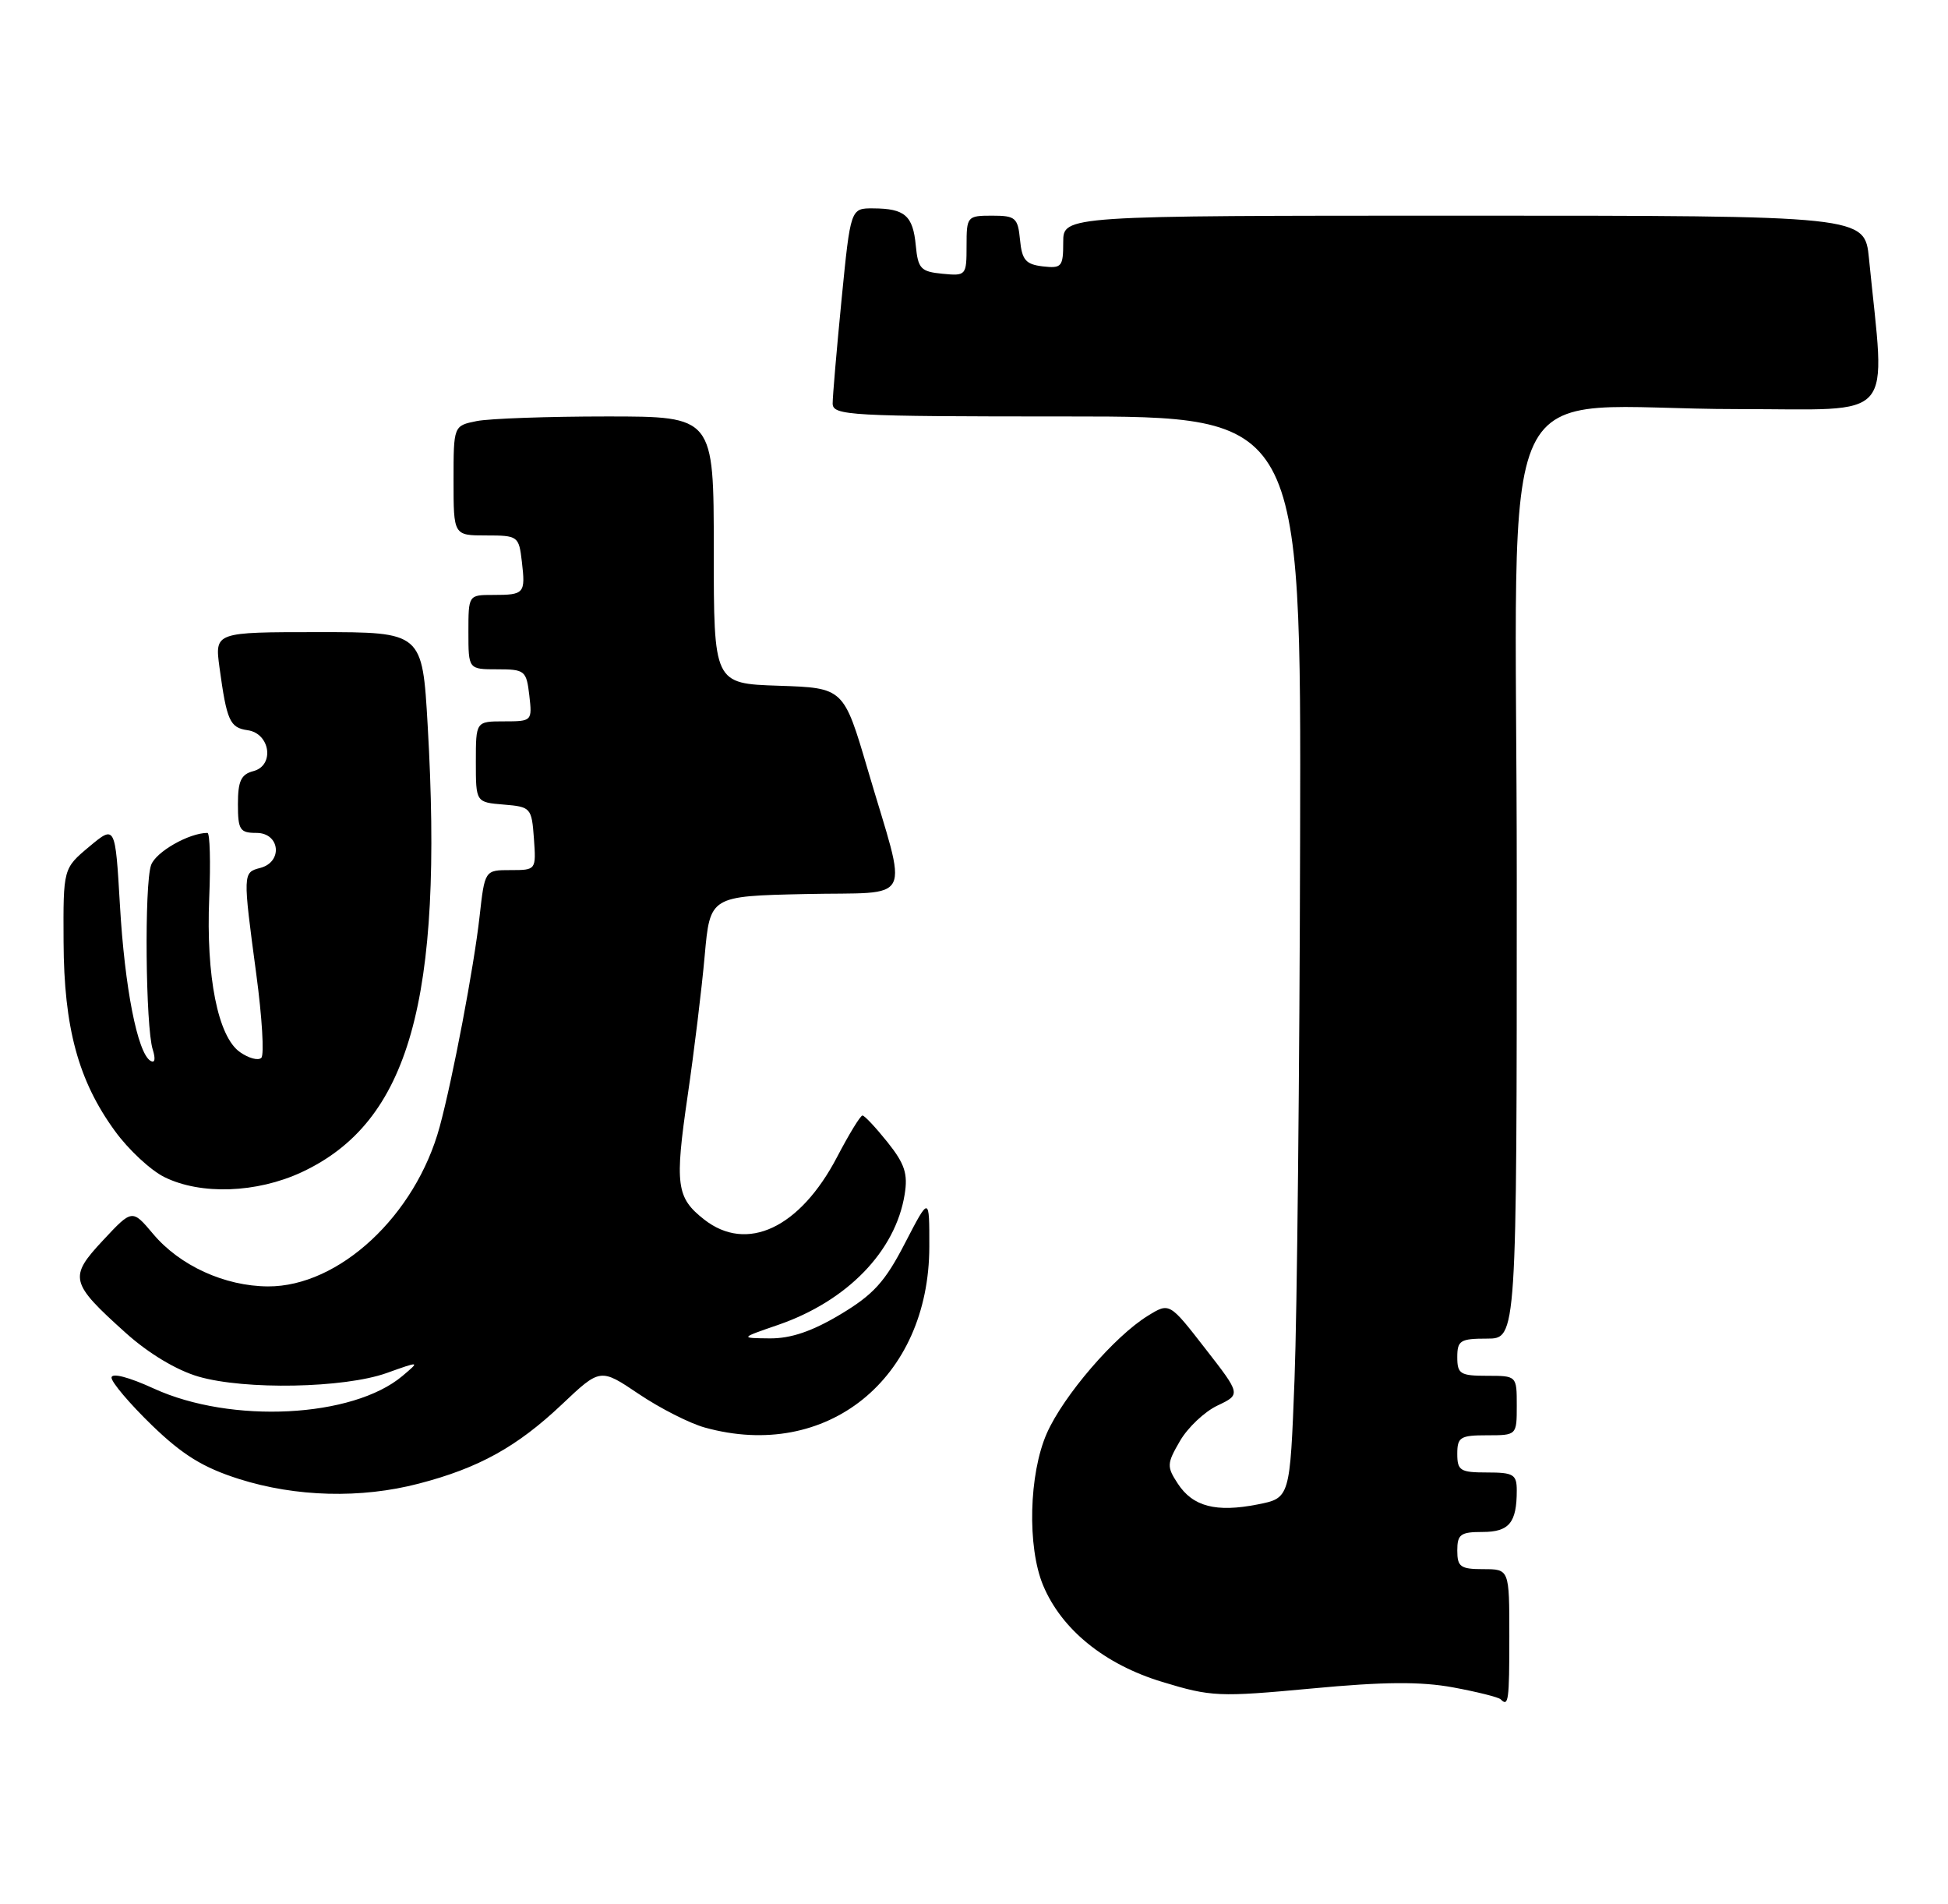 <?xml version="1.0" encoding="UTF-8" standalone="no"?>
<!DOCTYPE svg PUBLIC "-//W3C//DTD SVG 1.1//EN" "http://www.w3.org/Graphics/SVG/1.1/DTD/svg11.dtd" >
<svg xmlns="http://www.w3.org/2000/svg" xmlns:xlink="http://www.w3.org/1999/xlink" version="1.1" viewBox="0 0 262 256">
 <g >
 <path fill="currentColor"
d=" M 203.00 220.00 C 203.00 211.00 203.00 211.00 199.50 211.00 C 196.43 211.00 196.00 210.69 196.00 208.50 C 196.00 206.32 196.44 206.00 199.39 206.00 C 202.98 206.00 204.00 204.76 204.00 200.42 C 204.00 198.26 203.56 198.00 200.00 198.00 C 196.40 198.00 196.00 197.75 196.00 195.50 C 196.00 193.25 196.40 193.00 200.00 193.00 C 204.00 193.00 204.00 193.00 204.00 189.00 C 204.00 185.00 204.00 185.00 200.00 185.00 C 196.40 185.00 196.00 184.75 196.00 182.50 C 196.00 180.25 196.40 180.00 200.00 180.00 C 204.00 180.00 204.00 180.00 204.00 118.14 C 204.00 46.81 200.12 55.02 233.85 55.01 C 255.35 55.00 253.58 57.05 251.37 34.75 C 250.80 29.00 250.80 29.00 196.90 29.00 C 143.00 29.00 143.00 29.00 143.00 32.57 C 143.00 35.87 142.80 36.11 140.25 35.82 C 137.96 35.55 137.45 34.96 137.19 32.25 C 136.90 29.27 136.58 29.00 133.44 29.00 C 130.08 29.00 130.00 29.10 130.00 33.06 C 130.00 37.05 129.93 37.12 126.75 36.81 C 123.84 36.53 123.47 36.13 123.17 33.01 C 122.79 28.99 121.70 28.04 117.45 28.02 C 114.40 28.00 114.40 28.00 113.19 40.25 C 112.53 46.99 111.99 53.29 111.99 54.25 C 112.00 55.88 114.17 56.00 143.50 56.00 C 175.00 56.00 175.00 56.00 174.86 112.75 C 174.79 143.96 174.45 176.69 174.11 185.47 C 173.50 201.44 173.50 201.44 169.14 202.30 C 163.55 203.40 160.43 202.59 158.41 199.50 C 156.91 197.21 156.93 196.81 158.70 193.77 C 159.74 191.97 162.01 189.82 163.75 189.00 C 166.90 187.50 166.90 187.50 162.09 181.32 C 157.29 175.14 157.29 175.14 154.40 176.92 C 149.92 179.66 143.04 187.66 140.80 192.72 C 138.38 198.19 138.14 208.02 140.30 213.19 C 142.79 219.13 148.56 223.81 156.31 226.16 C 162.91 228.17 163.95 228.21 176.41 227.05 C 186.13 226.13 191.08 226.10 195.44 226.90 C 198.68 227.50 201.55 228.22 201.83 228.50 C 202.89 229.56 203.00 228.75 203.00 220.00 Z  M 56.32 199.50 C 64.38 197.41 69.54 194.55 75.55 188.87 C 80.74 183.96 80.74 183.96 85.92 187.45 C 88.77 189.37 92.77 191.40 94.80 191.96 C 111.19 196.51 124.96 185.42 124.99 167.66 C 125.00 160.83 125.00 160.83 121.72 167.16 C 119.04 172.36 117.47 174.09 113.02 176.75 C 109.23 179.02 106.37 179.99 103.54 179.97 C 99.50 179.93 99.50 179.93 104.67 178.15 C 113.94 174.95 120.44 168.25 121.67 160.63 C 122.13 157.84 121.69 156.50 119.37 153.59 C 117.79 151.62 116.28 150.00 116.00 150.00 C 115.72 150.00 114.19 152.51 112.59 155.57 C 107.59 165.14 100.45 168.50 94.69 163.97 C 90.96 161.04 90.74 159.33 92.49 147.32 C 93.36 141.37 94.39 132.90 94.78 128.50 C 95.50 120.50 95.50 120.50 108.32 120.22 C 123.18 119.89 122.14 121.96 116.71 103.50 C 113.47 92.50 113.47 92.50 104.73 92.21 C 96.00 91.92 96.00 91.92 96.00 73.96 C 96.00 56.00 96.00 56.00 81.62 56.00 C 73.72 56.00 65.84 56.28 64.12 56.62 C 61.00 57.25 61.00 57.25 61.00 64.62 C 61.00 72.00 61.00 72.00 65.39 72.00 C 69.67 72.00 69.79 72.09 70.19 75.53 C 70.69 79.81 70.53 80.00 66.33 80.00 C 63.00 80.00 63.00 80.00 63.00 85.00 C 63.00 90.00 63.00 90.00 66.89 90.00 C 70.59 90.00 70.80 90.17 71.19 93.50 C 71.59 96.96 71.55 97.00 67.80 97.00 C 64.00 97.00 64.00 97.00 64.00 102.44 C 64.00 107.88 64.00 107.88 67.75 108.19 C 71.39 108.49 71.51 108.62 71.81 112.75 C 72.11 116.99 72.11 117.00 68.66 117.00 C 65.20 117.00 65.20 117.00 64.50 123.25 C 63.75 130.00 60.89 145.04 59.14 151.50 C 55.90 163.45 45.60 173.02 36.04 172.98 C 30.23 172.95 24.18 170.19 20.60 165.93 C 17.78 162.58 17.78 162.58 13.85 166.79 C 9.22 171.75 9.40 172.48 16.92 179.24 C 19.98 181.99 23.74 184.25 26.70 185.11 C 32.95 186.92 46.27 186.67 52.00 184.63 C 56.50 183.02 56.50 183.02 54.13 185.02 C 47.45 190.65 31.10 191.48 20.70 186.72 C 17.30 185.16 15.00 184.57 15.00 185.25 C 15.00 185.87 17.44 188.75 20.41 191.63 C 24.57 195.65 27.31 197.34 32.16 198.88 C 39.80 201.30 48.56 201.53 56.32 199.50 Z  M 40.56 157.63 C 55.04 150.88 59.66 134.55 57.52 97.53 C 56.80 85.00 56.80 85.00 42.84 85.00 C 28.88 85.00 28.88 85.00 29.52 89.75 C 30.50 96.93 30.91 97.85 33.30 98.19 C 36.35 98.62 36.96 102.94 34.08 103.69 C 32.42 104.12 32.00 105.03 32.00 108.12 C 32.00 111.59 32.26 112.00 34.50 112.00 C 37.66 112.00 38.08 115.91 35.00 116.71 C 32.65 117.32 32.65 117.40 34.47 131.00 C 35.25 136.78 35.55 141.83 35.15 142.24 C 34.75 142.65 33.46 142.31 32.28 141.48 C 29.31 139.41 27.70 131.31 28.14 120.71 C 28.34 115.92 28.23 112.00 27.90 112.00 C 25.42 112.00 20.94 114.56 20.32 116.33 C 19.40 118.92 19.58 138.09 20.54 141.12 C 20.95 142.42 20.83 143.01 20.23 142.64 C 18.49 141.57 16.77 132.80 16.13 121.71 C 15.50 110.93 15.50 110.93 12.00 113.85 C 8.50 116.78 8.50 116.78 8.55 126.64 C 8.60 138.20 10.53 145.31 15.44 152.06 C 17.26 154.58 20.27 157.38 22.13 158.29 C 27.02 160.70 34.53 160.43 40.56 157.63 Z "/>
</g>
</svg>